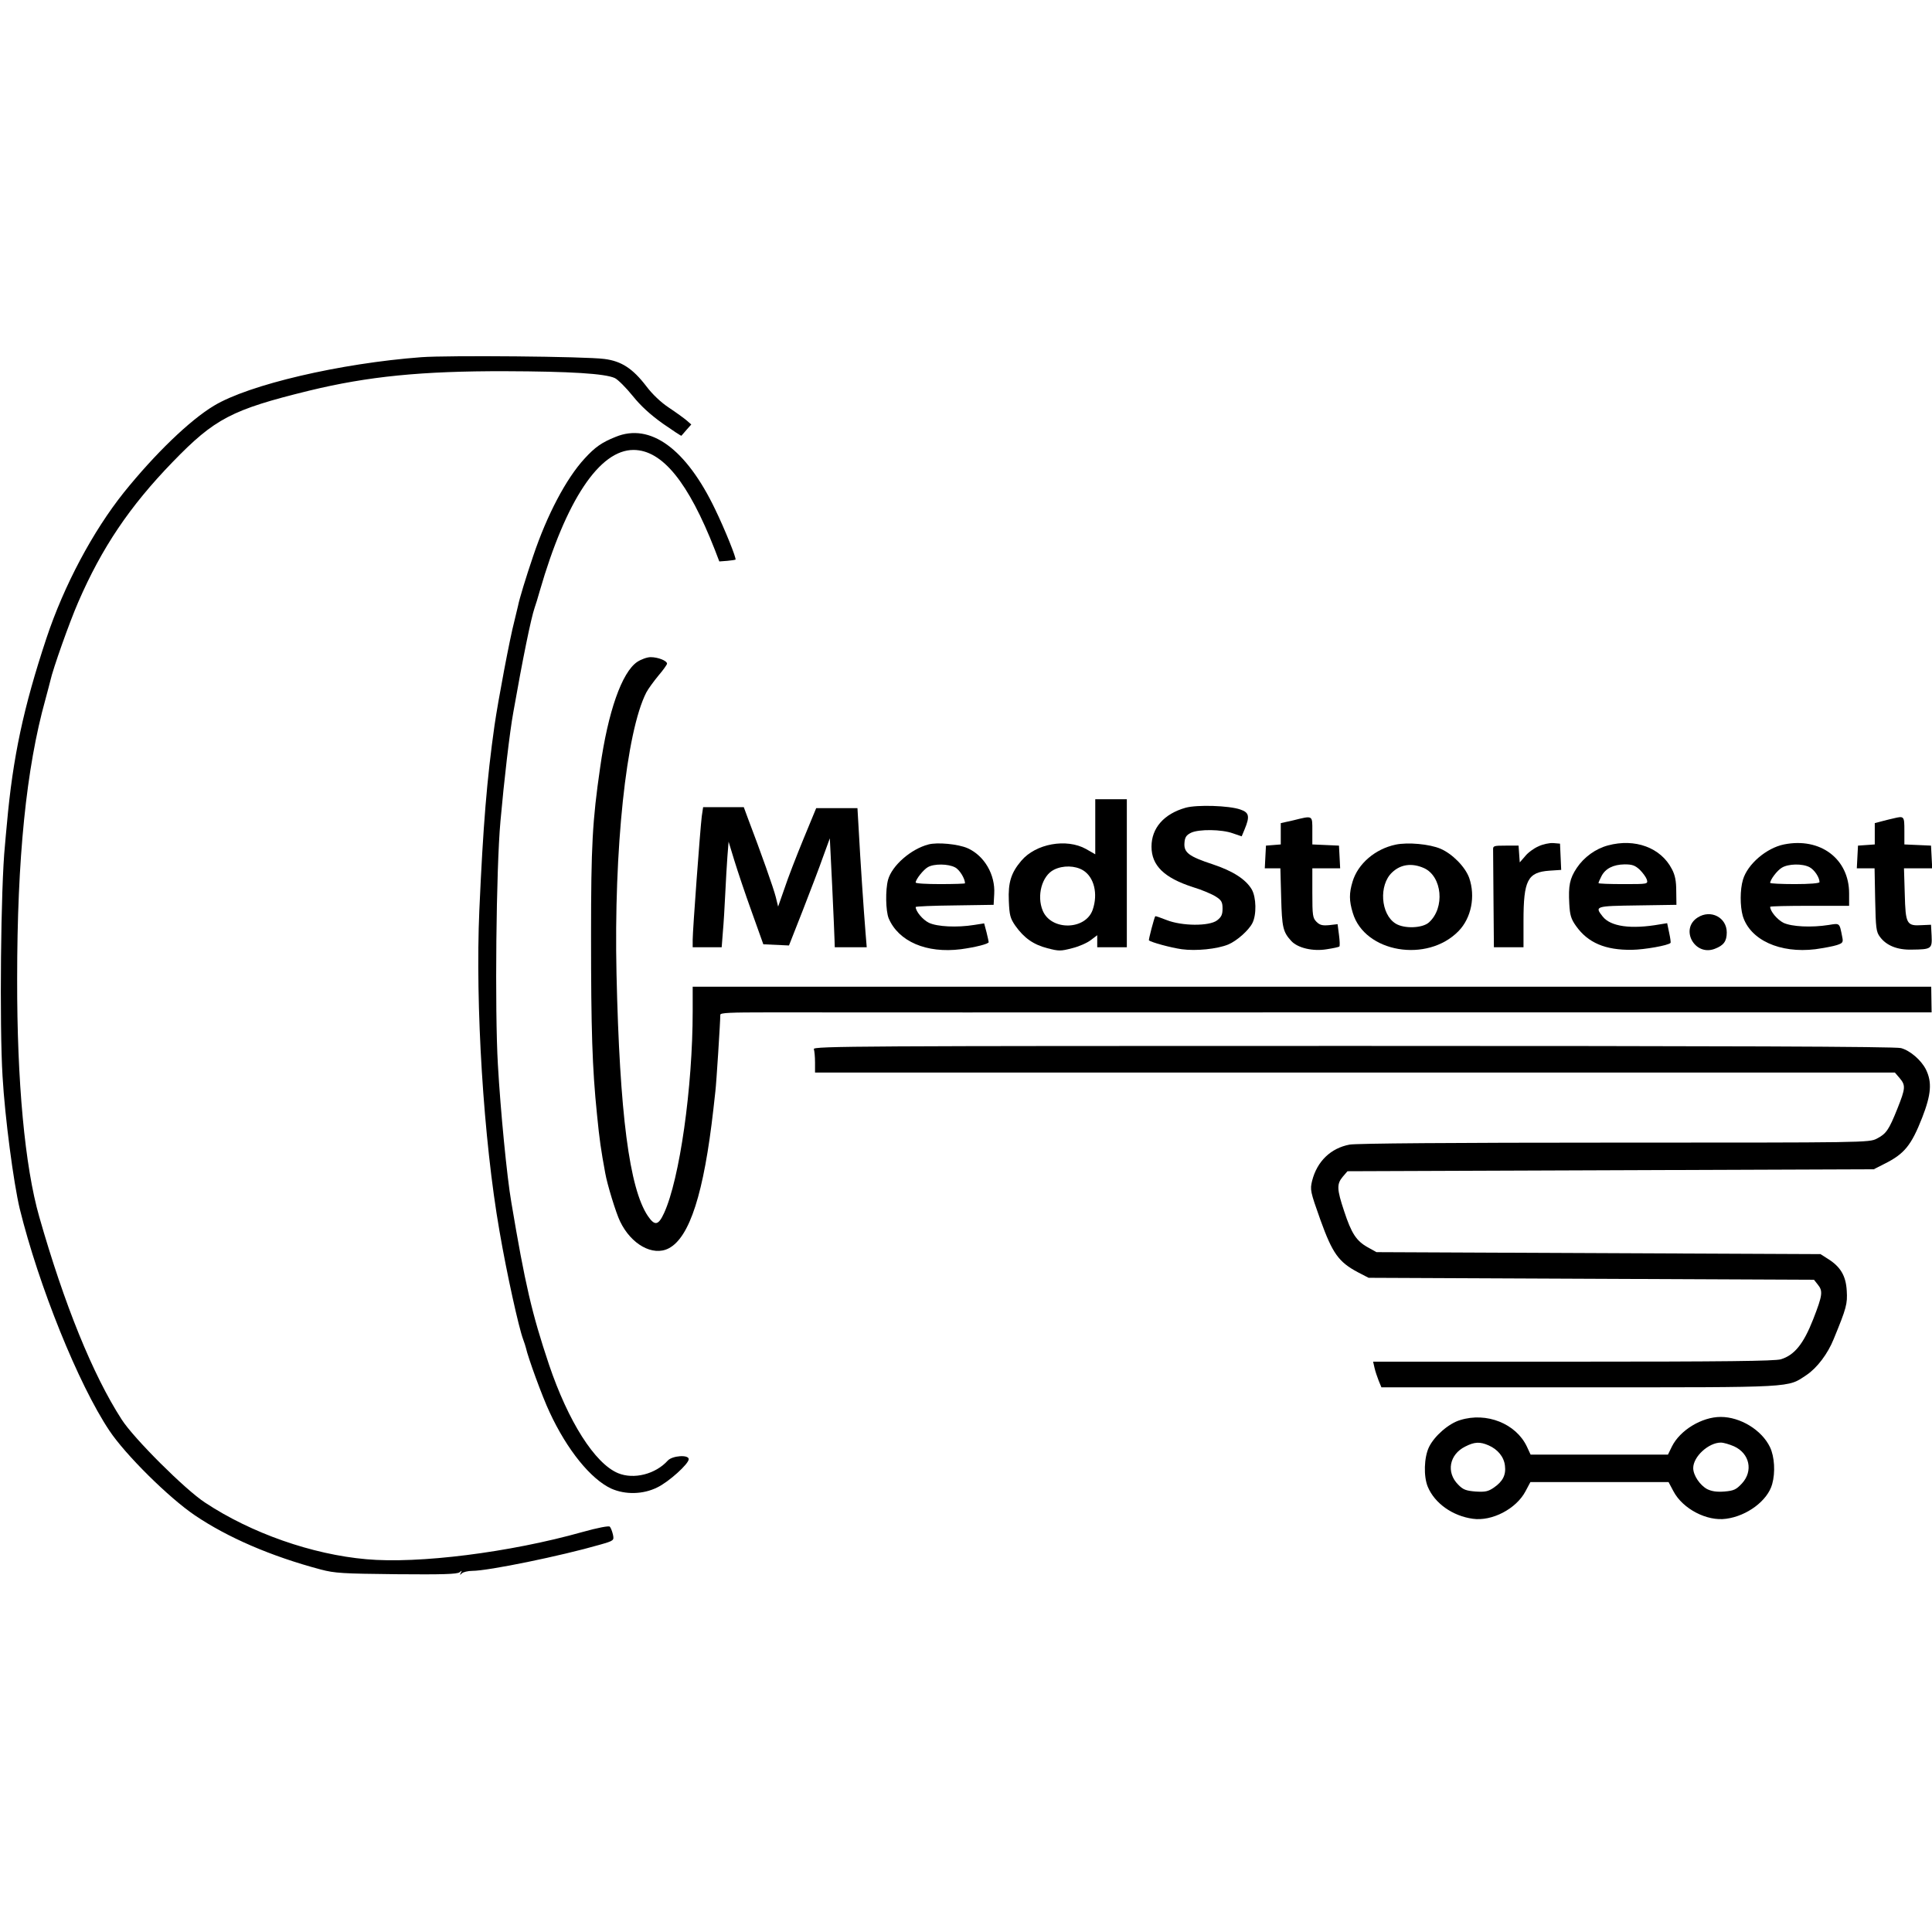 <?xml version="1.0" standalone="no"?>
<!DOCTYPE svg PUBLIC "-//W3C//DTD SVG 20010904//EN"
 "http://www.w3.org/TR/2001/REC-SVG-20010904/DTD/svg10.dtd">
<svg version="1.0" xmlns="http://www.w3.org/2000/svg"
 width="979pt" height="979pt" viewBox="0 0 979 979"
 preserveAspectRatio="xMidYMid meet">
<g transform="translate(0,979) scale(0.1,-0.1)"
fill="#000000" stroke="none">
<path d="M2135 7980 c-412 -31 -874 -139 -1051 -246 -123 -74 -298 -243 -456
-439 -158 -198 -304 -472 -393 -740 -116 -350 -170 -602 -200 -940 -4 -38 -8
-88 -10 -110 -21 -204 -28 -913 -12 -1170 12 -209 56 -540 87 -670 96 -390
297 -889 454 -1124 81 -122 301 -340 434 -430 166 -112 385 -207 637 -274 72
-19 110 -21 384 -24 231 -2 308 0 320 10 12 10 13 9 6 -3 -6 -12 -5 -13 6 -2
7 6 31 12 52 12 82 0 451 76 645 132 74 21 74 22 68 52 -4 17 -11 35 -16 40
-5 5 -59 -5 -138 -27 -369 -104 -832 -162 -1096 -138 -274 24 -583 132 -817
287 -100 65 -363 327 -423 422 -146 226 -291 584 -417 1026 -73 255 -113 684
-112 1206 0 611 46 1067 143 1415 12 44 23 87 25 95 13 60 97 297 142 400 119
274 259 483 478 709 213 220 299 265 690 361 300 73 572 100 995 99 330 -1
507 -12 556 -35 16 -8 57 -49 90 -90 41 -51 88 -94 152 -140 52 -36 94 -64 95
-62 1 1 13 15 26 30 l24 27 -24 21 c-13 11 -53 40 -89 64 -41 27 -84 68 -115
109 -69 90 -126 127 -212 138 -94 13 -794 19 -928 9z"/>
<path d="M3119 7576 c-70 -28 -104 -52 -157 -110 -93 -101 -190 -285 -260
-493 -37 -109 -70 -217 -77 -253 -2 -8 -10 -42 -18 -75 -24 -91 -83 -406 -101
-530 -39 -275 -58 -510 -77 -937 -21 -481 21 -1162 102 -1626 37 -216 98 -491
120 -549 6 -16 12 -35 14 -43 10 -47 83 -248 120 -326 89 -192 209 -339 312
-387 72 -32 162 -30 234 6 58 28 159 119 159 143 0 24 -83 18 -106 -7 -62 -69
-172 -97 -252 -64 -118 49 -253 263 -350 550 -87 260 -121 406 -191 823 -22
126 -55 466 -68 697 -16 272 -9 994 13 1234 18 203 47 453 65 551 48 273 90
478 108 530 5 14 17 52 26 85 133 460 303 716 476 715 145 -1 277 -163 411
-505 l23 -60 40 3 c22 2 41 5 42 6 6 5 -54 154 -103 255 -147 307 -329 440
-505 367z"/>
<path d="M3229 6436 c-78 -53 -148 -252 -188 -536 -39 -269 -46 -394 -46 -850
0 -479 6 -671 30 -906 13 -132 20 -179 42 -299 10 -57 54 -201 75 -244 56
-117 166 -178 246 -137 107 55 179 281 227 706 3 25 7 65 10 90 5 39 25 354
25 388 0 10 52 12 243 12 133 0 1514 -1 3068 0 l2827 0 -1 65 -1 65 -3138 0
-3138 0 0 -124 c0 -386 -66 -851 -145 -1023 -29 -63 -47 -66 -82 -15 -94 140
-143 517 -159 1227 -14 630 49 1227 151 1426 10 19 38 57 61 85 24 28 44 56
44 61 0 15 -46 33 -83 33 -18 0 -48 -11 -68 -24z"/>
<path d="M5550 5601 l0 -140 -47 27 c-99 55 -255 27 -328 -60 -52 -61 -67
-111 -63 -203 3 -73 7 -88 33 -126 44 -62 92 -96 163 -114 57 -15 67 -15 124
0 34 8 77 27 95 41 l33 25 0 -30 0 -31 75 0 75 0 0 375 0 375 -80 0 -80 0 0
-139z m-62 -221 c56 -34 77 -119 49 -200 -36 -104 -210 -107 -253 -5 -32 76
-4 178 57 208 46 23 107 21 147 -3z"/>
<path d="M6008 5697 c-110 -31 -173 -103 -173 -197 0 -96 64 -158 209 -205 47
-14 100 -37 118 -49 28 -18 33 -28 33 -60 0 -31 -6 -43 -28 -60 -40 -30 -178
-29 -256 2 -30 12 -56 21 -57 19 -5 -6 -35 -120 -32 -122 11 -10 110 -37 166
-45 73 -10 180 1 236 24 43 18 103 71 122 108 22 42 20 131 -3 171 -30 51 -95
93 -197 127 -122 40 -148 60 -144 109 2 28 9 39 33 51 39 19 156 18 213 -3
l44 -15 15 36 c27 65 23 85 -22 100 -57 20 -219 25 -277 9z"/>
<path d="M3556 5653 c-8 -65 -46 -577 -46 -625 l0 -38 74 0 73 0 6 78 c4 42 9
129 12 192 3 63 8 149 11 190 l6 75 29 -95 c16 -52 55 -169 88 -260 l59 -165
65 -3 65 -3 70 178 c38 98 85 220 103 272 l34 93 12 -243 c6 -134 12 -259 12
-276 l1 -33 81 0 81 0 -6 73 c-9 109 -27 377 -34 512 l-7 120 -105 0 -104 0
-64 -155 c-35 -85 -79 -198 -96 -250 l-33 -94 -12 49 c-11 44 -75 225 -141
398 l-21 57 -103 0 -103 0 -7 -47z"/>
<path d="M6553 5633 l-63 -14 0 -54 0 -54 -37 -3 -38 -3 -3 -57 -3 -58 39 0
40 0 4 -147 c4 -152 9 -175 51 -221 33 -36 110 -54 181 -42 32 5 61 11 63 14
3 2 2 29 -2 59 l-7 54 -43 -5 c-34 -3 -47 0 -64 17 -19 19 -21 32 -21 146 l0
125 70 0 71 0 -3 58 -3 57 -67 3 -68 3 0 69 c0 80 4 78 -97 53z"/>
<path d="M9595 5643 c-11 -2 -37 -9 -57 -14 l-38 -10 0 -54 0 -54 -42 -3 -43
-3 -3 -57 -3 -58 45 0 45 0 3 -159 c3 -143 5 -163 24 -188 32 -44 88 -67 161
-65 100 1 104 4 101 70 l-3 56 -45 -2 c-79 -5 -84 5 -88 157 l-4 131 72 0 71
0 -3 58 -3 57 -67 3 -68 3 0 69 c0 75 -1 76 -55 63z"/>
<path d="M4705 5511 c-89 -23 -185 -107 -205 -179 -14 -52 -12 -157 3 -195 50
-118 192 -179 366 -157 74 10 141 27 141 36 0 3 -5 25 -11 50 l-12 45 -51 -8
c-87 -14 -187 -9 -229 11 -31 15 -67 58 -67 80 0 3 89 7 198 8 l197 3 3 55 c6
98 -50 194 -135 232 -48 21 -153 31 -198 19z m134 -116 c23 -11 51 -57 51 -81
0 -2 -56 -4 -125 -4 -69 0 -125 3 -125 8 0 16 40 66 62 78 31 18 103 17 137
-1z"/>
<path d="M7072 5510 c-104 -22 -191 -97 -218 -187 -18 -59 -18 -97 1 -159 60
-201 377 -255 536 -92 65 67 86 176 54 269 -20 56 -85 122 -145 148 -56 24
-166 34 -228 21z m144 -119 c92 -42 107 -201 25 -275 -33 -30 -126 -33 -169
-6 -76 47 -86 195 -18 259 44 42 101 49 162 22z"/>
<path d="M7795 5501 c-23 -10 -53 -32 -67 -50 l-27 -31 -3 42 -3 43 -65 0
c-61 0 -65 -1 -64 -22 0 -13 1 -129 2 -258 l2 -235 75 0 75 0 0 133 c0 207 21
247 131 255 l60 4 -3 67 -3 66 -35 3 c-19 1 -53 -6 -75 -17z"/>
<path d="M8148 5506 c-63 -17 -121 -59 -158 -114 -36 -54 -43 -90 -38 -182 3
-57 9 -77 34 -112 60 -85 148 -123 284 -121 63 1 183 22 195 35 2 2 -1 25 -7
52 l-10 48 -37 -6 c-147 -26 -250 -11 -290 40 -41 52 -38 53 177 56 l197 3 -1
70 c0 51 -6 81 -22 111 -56 109 -187 157 -324 120z m161 -123 c16 -16 32 -38
36 -50 6 -23 6 -23 -119 -23 -69 0 -126 2 -126 5 0 4 7 19 15 35 20 39 60 59
117 60 39 0 53 -5 77 -27z"/>
<path d="M9040 5511 c-89 -18 -185 -100 -208 -179 -15 -50 -15 -133 -1 -183
37 -122 188 -191 368 -169 42 6 91 15 109 21 30 10 33 14 27 42 -14 72 -12 69
-68 60 -88 -14 -188 -9 -230 11 -31 16 -67 58 -67 81 0 3 90 5 200 5 l200 0 0
63 c0 175 -146 285 -330 248z m129 -115 c25 -13 51 -52 51 -76 0 -6 -52 -10
-125 -10 -69 0 -125 3 -125 6 0 16 35 63 59 77 32 20 103 22 140 3z"/>
<path d="M8603 5141 c-92 -58 -16 -198 86 -159 45 17 61 38 61 83 0 76 -81
118 -147 76z"/>
<path d="M4124 4474 c3 -9 6 -39 6 -67 l0 -52 2736 0 2736 0 24 -28 c31 -37
30 -51 -11 -154 -44 -110 -57 -128 -105 -153 -39 -20 -56 -20 -1328 -20 -831
0 -1308 -4 -1343 -10 -96 -18 -165 -85 -190 -183 -11 -46 -10 -53 42 -199 61
-169 92 -213 190 -265 l54 -28 1128 -5 1129 -5 19 -24 c27 -33 25 -53 -23
-176 -49 -125 -95 -182 -164 -203 -32 -9 -282 -12 -1053 -12 l-1013 0 7 -31
c4 -18 14 -47 21 -65 l14 -34 1004 0 c1105 0 1051 -3 1151 63 53 36 107 107
137 182 65 158 70 178 66 244 -4 76 -32 123 -97 163 l-36 23 -1125 5 -1125 5
-45 25 c-57 32 -82 70 -119 183 -37 111 -38 137 -7 174 l24 28 1334 5 1333 5
55 28 c100 50 135 93 190 233 46 118 51 180 19 245 -24 47 -79 95 -126 108
-26 8 -896 11 -2777 11 -2493 0 -2738 -1 -2732 -16z"/>
<path d="M7399 2594 c-58 -17 -131 -81 -158 -137 -25 -52 -28 -148 -6 -201 35
-84 126 -148 228 -162 97 -14 220 50 267 139 l25 47 350 0 350 0 25 -47 c47
-89 170 -153 267 -139 106 14 210 92 233 175 17 60 12 140 -11 188 -42 87
-150 153 -250 153 -95 0 -206 -67 -247 -150 l-20 -41 -348 0 -348 0 -19 41
c-55 116 -204 176 -338 134z m144 -128 c46 -20 78 -58 83 -103 6 -47 -11 -80
-56 -111 -29 -20 -44 -23 -93 -20 -48 4 -63 9 -88 35 -62 62 -45 153 36 193
47 24 74 25 118 6z m1244 -5 c79 -36 98 -125 40 -188 -29 -31 -41 -37 -89 -41
-39 -3 -64 1 -87 12 -37 20 -71 70 -71 107 0 58 78 129 140 129 14 0 44 -9 67
-19z"/>
</g>
</svg>
